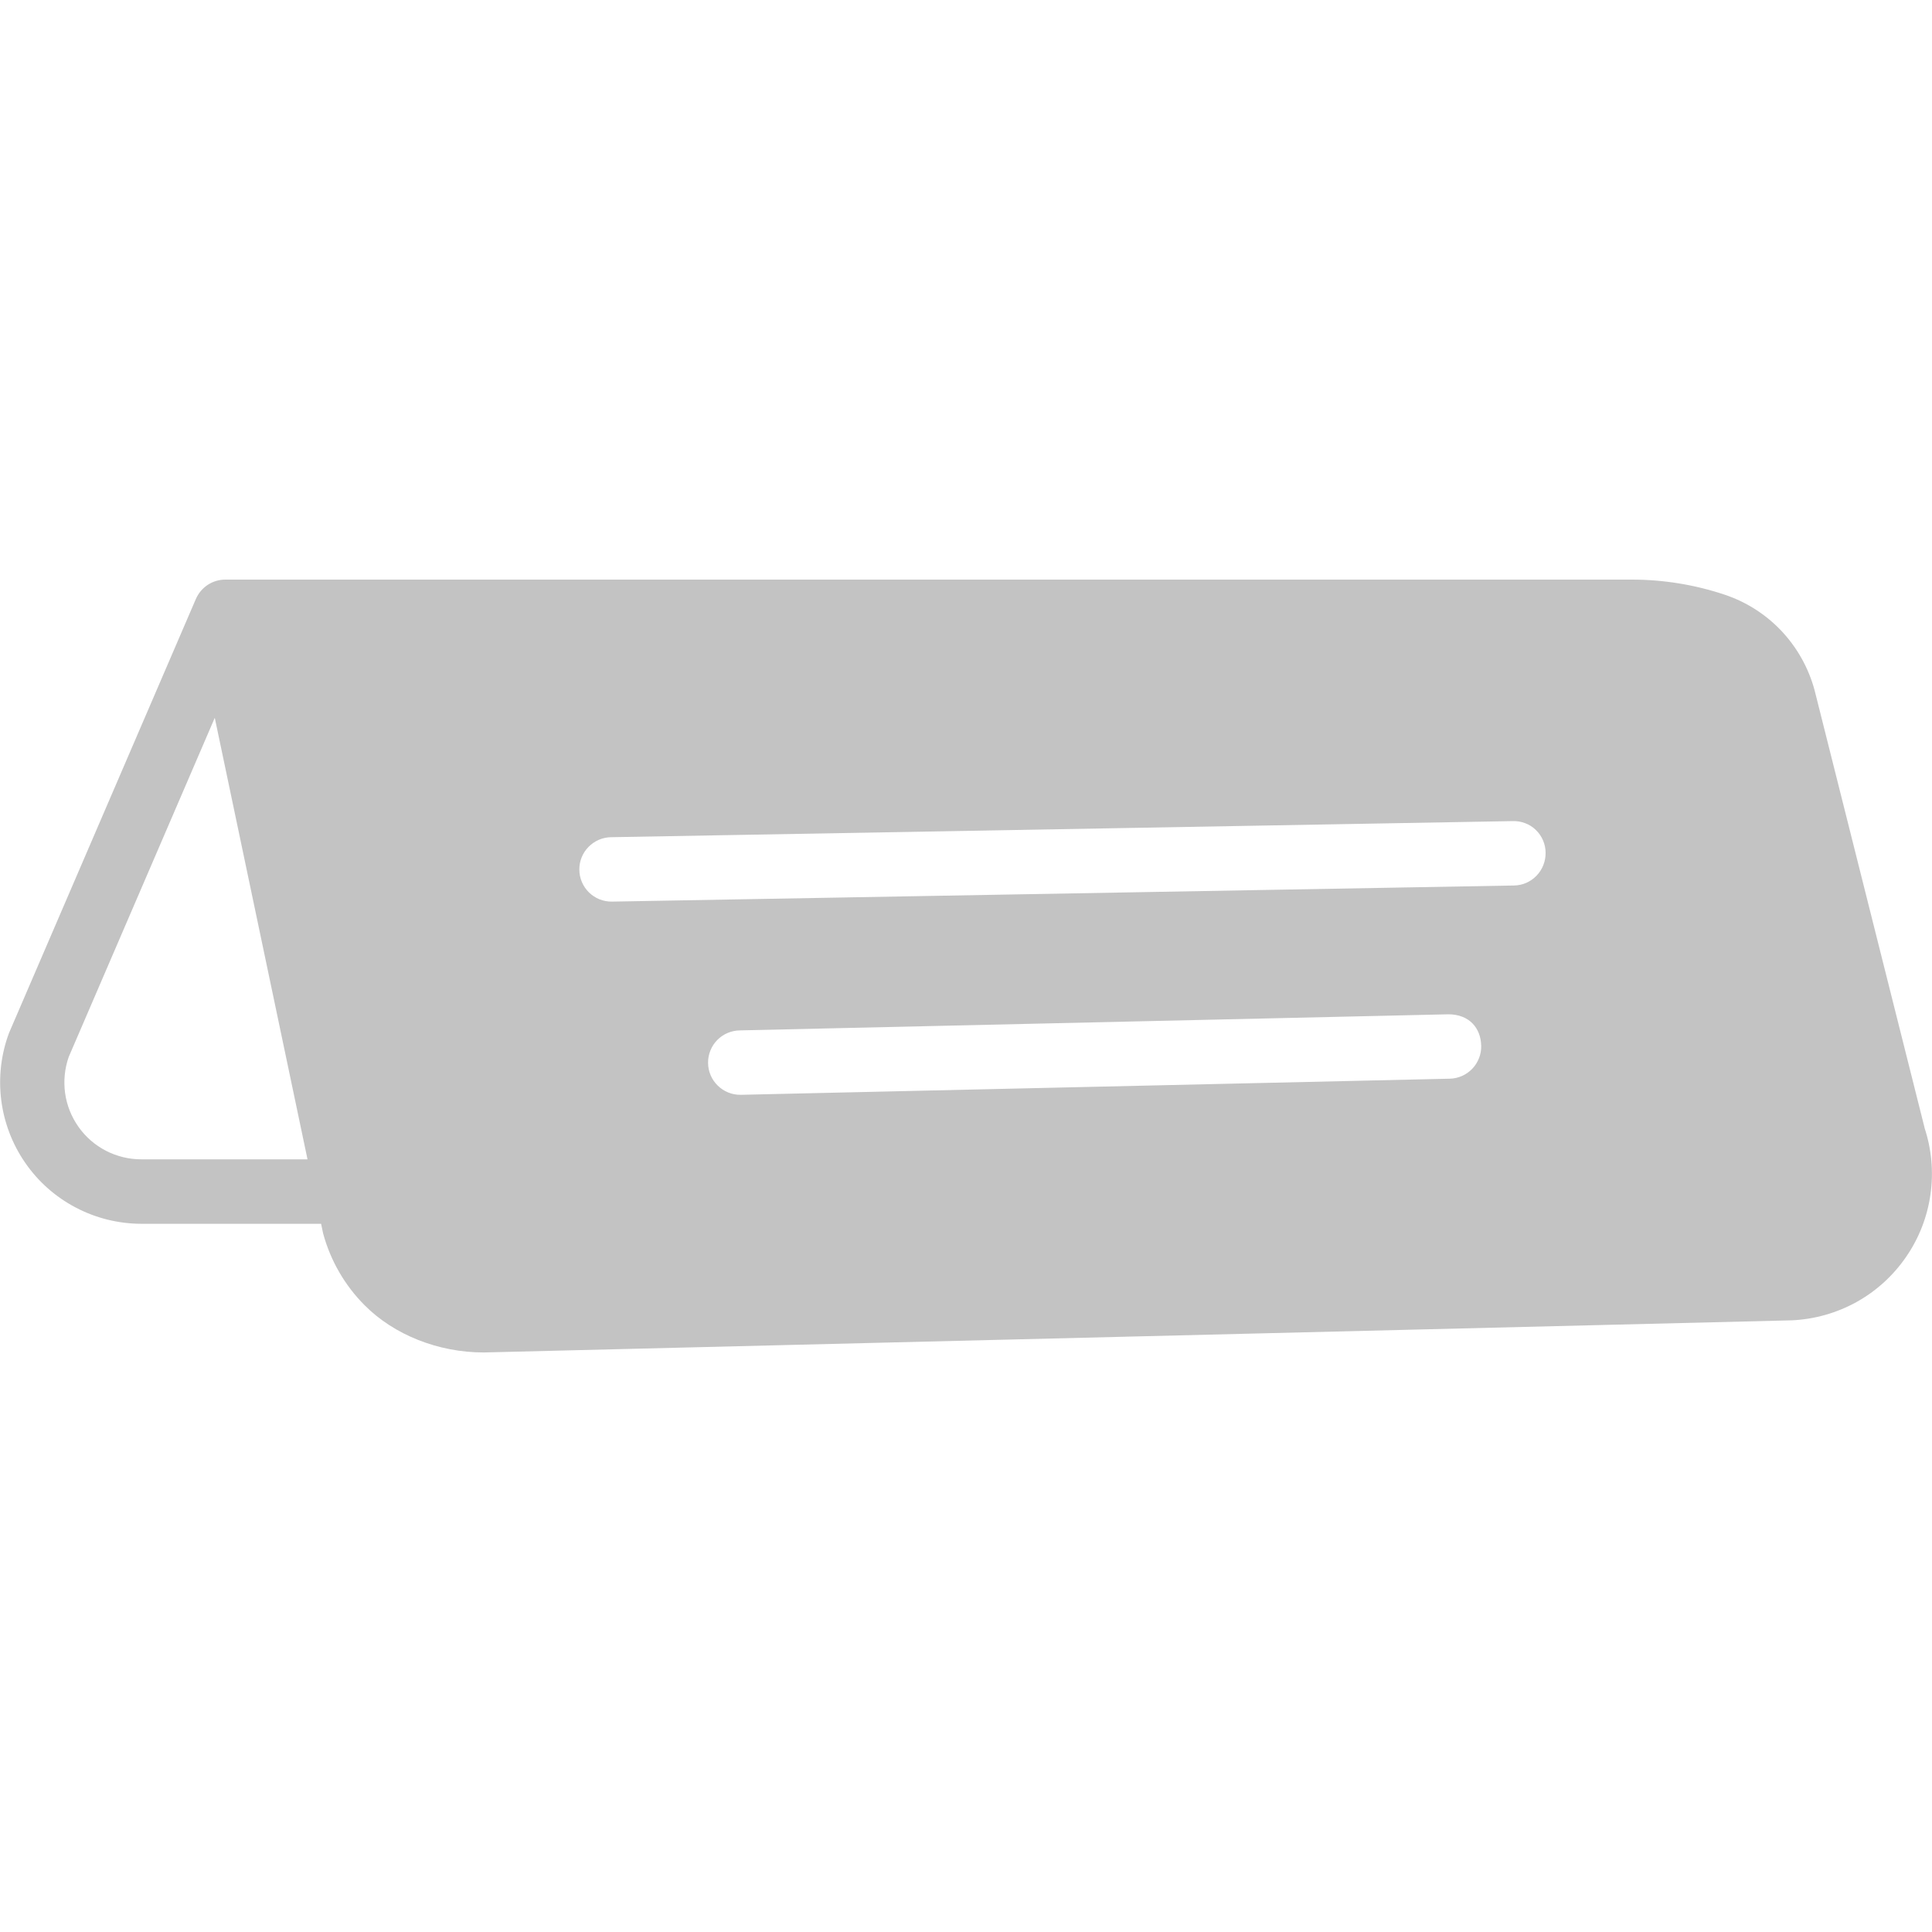 <svg width="30" height="30" viewBox="0 0 30 30" fill="none" xmlns="http://www.w3.org/2000/svg">
<path d="M29.884 17.509L28.194 10.786C28.11 10.429 27.937 10.1 27.691 9.828C27.445 9.557 27.133 9.353 26.786 9.236C26.32 9.08 25.832 9 25.34 9H3.5C3.402 9 3.307 9.028 3.225 9.082C3.144 9.136 3.08 9.212 3.041 9.302L0.14 16.04C0.016 16.372 -0.025 16.729 0.019 17.08C0.063 17.431 0.191 17.767 0.393 18.058C0.594 18.349 0.863 18.587 1.177 18.751C1.49 18.916 1.839 19.002 2.193 19.003H4.986L5.018 19.155C5.132 19.575 5.354 19.96 5.662 20.268C6.119 20.728 6.806 21.001 7.512 21.001L27.823 20.502C28.175 20.486 28.518 20.389 28.826 20.219C29.134 20.048 29.398 19.808 29.597 19.518C29.797 19.229 29.927 18.896 29.976 18.548C30.026 18.199 29.994 17.844 29.883 17.51L29.884 17.509ZM2.193 18.002C2.002 18.002 1.814 17.956 1.645 17.869C1.475 17.781 1.329 17.654 1.219 17.498C1.109 17.342 1.037 17.163 1.011 16.974C0.985 16.785 1.004 16.592 1.067 16.412L3.335 11.146L4.775 18.002H2.193ZM22.51 16.75L11.51 17H11.5C11.367 17.002 11.24 16.95 11.145 16.857C11.05 16.765 10.996 16.638 10.995 16.506C10.993 16.373 11.044 16.245 11.137 16.15C11.23 16.055 11.356 16.002 11.489 16L22.489 15.75C22.815 15.75 22.994 15.963 23 16.239C23.002 16.305 22.99 16.37 22.966 16.431C22.942 16.492 22.907 16.548 22.861 16.596C22.816 16.643 22.762 16.681 22.701 16.708C22.641 16.734 22.576 16.749 22.51 16.75ZM23.508 13.75L9.508 14H9.5C9.434 14.001 9.369 13.988 9.308 13.964C9.247 13.939 9.192 13.903 9.145 13.857C9.098 13.811 9.061 13.756 9.035 13.695C9.01 13.635 8.996 13.57 8.996 13.505C8.995 13.439 9.007 13.374 9.032 13.313C9.056 13.252 9.093 13.197 9.139 13.15C9.185 13.103 9.24 13.066 9.3 13.04C9.36 13.014 9.425 13.001 9.491 13L23.491 12.75C23.557 12.748 23.623 12.759 23.684 12.783C23.746 12.806 23.802 12.842 23.849 12.888C23.897 12.934 23.934 12.989 23.96 13.049C23.986 13.11 24 13.175 24 13.241C24.001 13.307 23.989 13.372 23.965 13.433C23.941 13.494 23.905 13.55 23.86 13.597C23.814 13.645 23.76 13.682 23.7 13.709C23.64 13.735 23.575 13.749 23.509 13.75H23.508Z" fill="#C3C3C3"/>
</svg>
